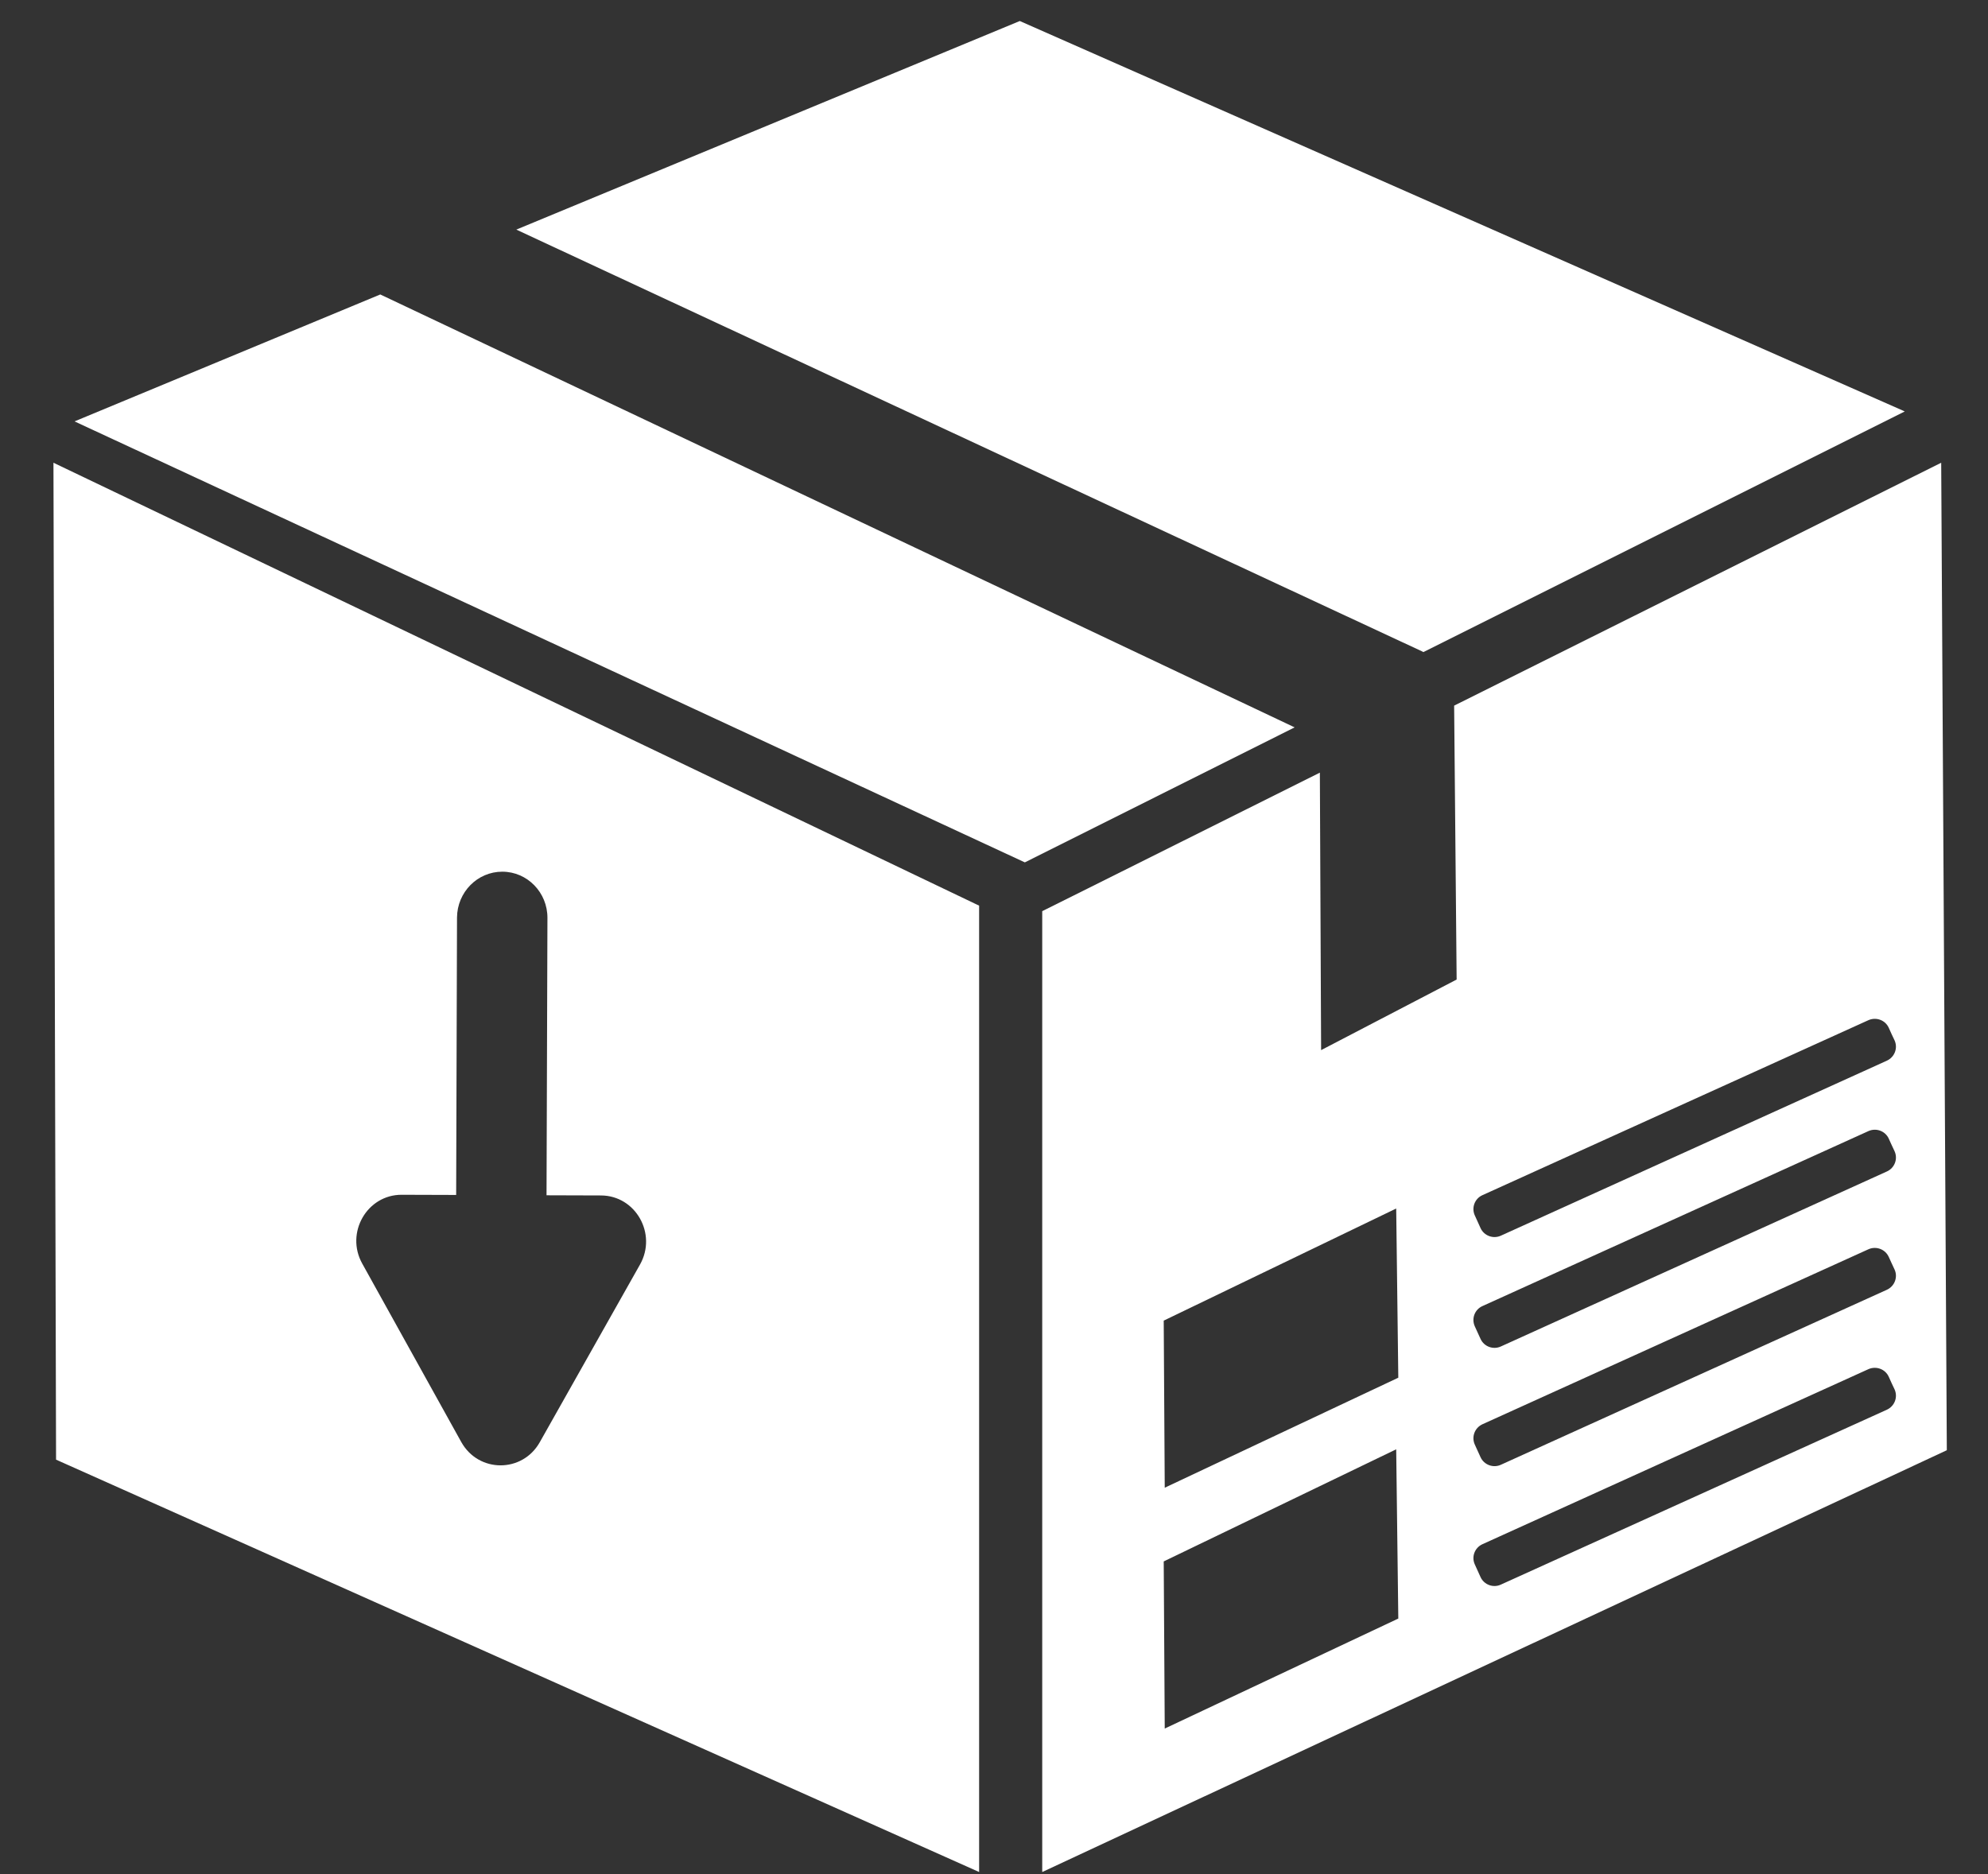 <svg width="35" height="33" viewBox="0 0 35 33" fill="none" xmlns="http://www.w3.org/2000/svg">
<rect x="0" y="0" width="35" height="33" fill="#333333" stroke="none"/>
<path d="M1.312 7.42L18.043 15.185L22.793 12.808L6.695 5.185L1.312 7.42Z" fill="white"/>
<path d="M20.488 23.254L24.581 21.28L24.618 24.259L20.506 26.196L20.488 23.254ZM20.488 27.494L24.581 25.52L24.618 28.5L20.506 30.437L20.488 27.494ZM26.099 21.045L32.894 17.964C33.031 17.903 33.192 17.962 33.253 18.098L33.303 18.209L33.355 18.319C33.417 18.455 33.356 18.614 33.219 18.677L26.424 21.758C26.289 21.82 26.128 21.76 26.066 21.625L26.016 21.514L25.965 21.402C25.903 21.266 25.963 21.106 26.099 21.045ZM26.099 22.998L32.894 19.917C33.031 19.855 33.192 19.915 33.253 20.05L33.303 20.16L33.355 20.271C33.417 20.407 33.356 20.567 33.219 20.628L26.424 23.709C26.289 23.771 26.128 23.712 26.066 23.576L25.965 23.355C25.903 23.218 25.963 23.059 26.099 22.998ZM26.099 25.079L32.894 21.998C33.031 21.936 33.192 21.997 33.253 22.133L33.303 22.242L33.355 22.354C33.417 22.488 33.356 22.649 33.219 22.711L26.424 25.792C26.289 25.854 26.128 25.794 26.066 25.659L26.016 25.549L25.965 25.437C25.903 25.301 25.963 25.142 26.099 25.079ZM26.099 27.191L32.894 24.109C33.031 24.048 33.192 24.107 33.253 24.243L33.303 24.354L33.355 24.464C33.417 24.601 33.356 24.76 33.219 24.823L26.424 27.902C26.289 27.965 26.128 27.905 26.066 27.77L25.965 27.547C25.903 27.412 25.963 27.253 26.099 27.191ZM18.349 16.044V32.963L34.275 25.536L34.176 8.148L25.601 12.425L25.645 17.248L23.259 18.491L23.237 13.605L19.138 15.651L18.349 16.044Z" fill="white"/>
<path d="M7.072 21.038L8.031 21.041L8.046 16.157C8.049 15.711 8.404 15.349 8.843 15.349H8.845C9.284 15.35 9.64 15.715 9.638 16.164L9.622 21.047L10.581 21.05C11.191 21.052 11.572 21.726 11.268 22.266L9.503 25.395C9.196 25.94 8.424 25.938 8.12 25.39L6.377 22.249C6.076 21.707 6.462 21.036 7.072 21.038ZM0.941 8.148L0.987 25.702L17.238 32.963V15.947L16.592 15.638L0.941 8.148Z" fill="white"/>
<path d="M9.09 4.043L17.954 0.37L33.511 7.234L33.534 7.245L25.06 11.482L25.033 11.468L9.09 4.043Z" fill="white"/>
</svg>
